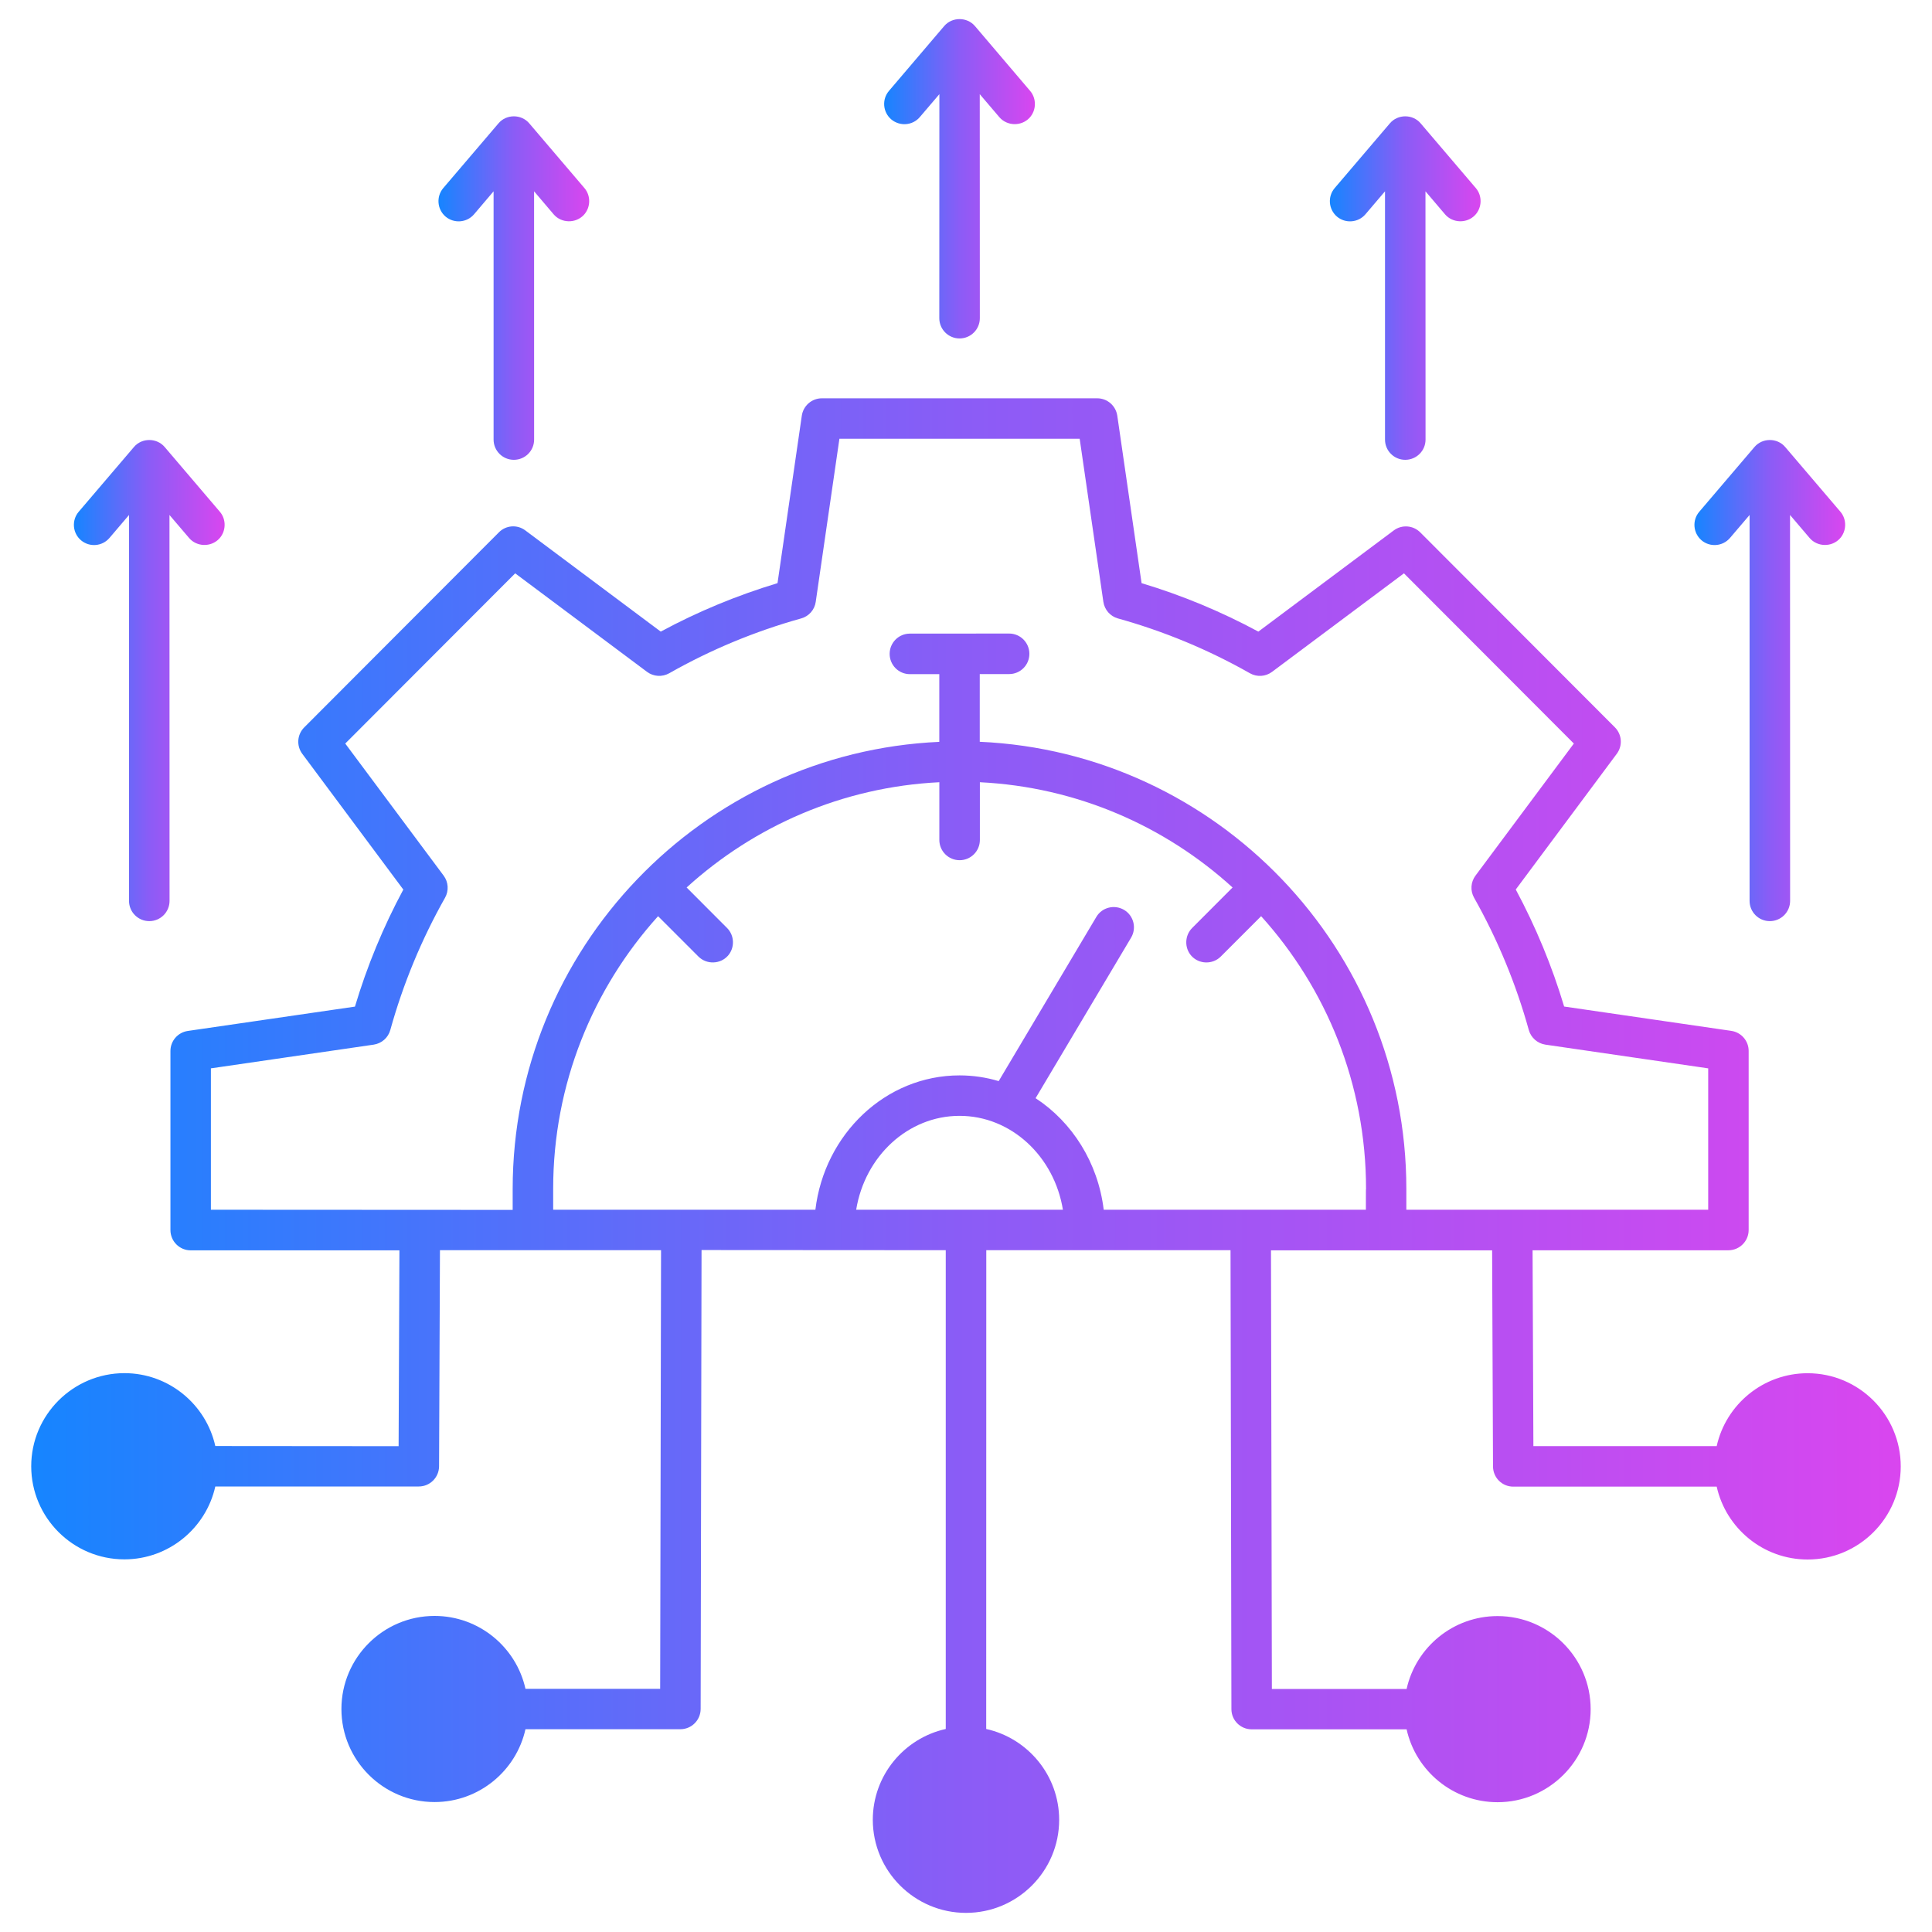 <svg width="50" height="50" viewBox="0 0 50 50" fill="none" xmlns="http://www.w3.org/2000/svg">
<g clip-path="url(#clip0_415_160)">
<path d="M46.781 35.539C45.632 35.539 44.667 36.347 44.428 37.425H39.684L39.663 32.357H44.73C45.019 32.357 45.255 32.123 45.255 31.832V27.197C45.255 26.937 45.063 26.717 44.807 26.679L40.48 26.049C40.166 25 39.745 23.985 39.228 23.02L41.843 19.507C41.998 19.298 41.977 19.007 41.793 18.823L36.755 13.777C36.571 13.593 36.28 13.572 36.071 13.727L32.566 16.346C31.603 15.827 30.59 15.406 29.544 15.092L28.915 10.756C28.876 10.499 28.656 10.308 28.396 10.308H21.27C21.01 10.308 20.79 10.499 20.751 10.756L20.122 15.092C19.076 15.408 18.061 15.827 17.1 16.346L13.595 13.727C13.386 13.57 13.095 13.591 12.911 13.777L7.873 18.825C7.689 19.009 7.668 19.3 7.823 19.509L10.438 23.022C9.919 23.987 9.5 25.002 9.186 26.051L4.859 26.681C4.603 26.719 4.411 26.939 4.411 27.199V31.834C4.411 32.123 4.645 32.359 4.936 32.359H10.337L10.316 37.427L5.572 37.423C5.332 36.345 4.367 35.537 3.219 35.537C1.89 35.539 0.808 36.619 0.808 37.947C0.808 39.276 1.89 40.356 3.219 40.356C4.367 40.356 5.332 39.548 5.572 38.47H10.838C11.127 38.47 11.361 38.236 11.363 37.949L11.386 32.355H17.108L17.085 43.706H13.599C13.36 42.628 12.395 41.82 11.246 41.82C9.918 41.82 8.836 42.9 8.836 44.229C8.836 45.557 9.918 46.637 11.246 46.637C12.395 46.637 13.36 45.829 13.599 44.752H17.608C17.897 44.752 18.131 44.518 18.133 44.229L18.156 32.351L24.476 32.355V44.746C23.398 44.985 22.588 45.948 22.588 47.097C22.59 48.425 23.671 49.505 25 49.505C26.329 49.505 27.411 48.425 27.411 47.097C27.411 45.948 26.601 44.985 25.523 44.746L25.525 32.355H31.846L31.869 44.233C31.869 44.522 32.105 44.755 32.394 44.755H36.403C36.642 45.833 37.607 46.641 38.756 46.641C40.084 46.641 41.166 45.561 41.166 44.233C41.166 42.904 40.084 41.824 38.756 41.824C37.607 41.824 36.642 42.632 36.403 43.71H32.916L32.893 32.359H38.616L38.639 37.953C38.641 38.242 38.874 38.474 39.163 38.474H44.428C44.668 39.552 45.632 40.36 46.781 40.36C48.11 40.36 49.191 39.28 49.191 37.951C49.191 36.619 48.109 35.539 46.781 35.539ZM22.158 31.308C22.381 29.93 23.495 28.878 24.833 28.878C26.171 28.878 27.285 29.93 27.508 31.308H22.158ZM35.349 31.308H28.564C28.417 30.088 27.747 29.039 26.801 28.421L29.273 24.266C29.42 24.017 29.34 23.696 29.091 23.548C28.842 23.401 28.52 23.481 28.373 23.73L25.846 27.979C25.524 27.883 25.183 27.831 24.833 27.831C22.92 27.831 21.337 29.349 21.102 31.308H14.316V30.766C14.316 28.055 15.344 25.58 17.031 23.711L18.076 24.756C18.287 24.967 18.641 24.956 18.838 24.735C19.02 24.53 19.011 24.211 18.817 24.017L17.77 22.968C19.518 21.379 21.8 20.368 24.31 20.244V21.737C24.31 22.026 24.544 22.262 24.835 22.262C25.124 22.262 25.359 22.028 25.359 21.737V20.244C27.869 20.368 30.151 21.377 31.899 22.968L30.852 24.017C30.659 24.211 30.649 24.53 30.831 24.735C31.028 24.957 31.382 24.967 31.593 24.756L32.638 23.711C34.325 25.579 35.353 28.055 35.353 30.768C35.349 30.773 35.349 30.823 35.349 31.308ZM36.396 31.308V30.766C36.396 24.555 31.489 19.471 25.356 19.197V17.445H26.116C26.405 17.445 26.64 17.212 26.64 16.921C26.64 16.632 26.407 16.396 26.116 16.396L23.548 16.398C23.259 16.398 23.024 16.632 23.024 16.922C23.024 17.212 23.258 17.447 23.548 17.447H24.309V19.199C18.174 19.475 13.268 24.558 13.268 30.772V31.312L5.458 31.308V27.649L9.672 27.035C9.877 27.004 10.046 26.857 10.101 26.656C10.432 25.463 10.909 24.311 11.518 23.233C11.619 23.053 11.606 22.829 11.482 22.662L8.935 19.243L13.333 14.838L16.746 17.388C16.913 17.512 17.137 17.526 17.319 17.424C18.395 16.813 19.543 16.337 20.734 16.005C20.933 15.95 21.083 15.781 21.111 15.576L21.724 11.355H27.942L28.555 15.576C28.586 15.781 28.733 15.95 28.932 16.005C30.123 16.337 31.272 16.813 32.348 17.424C32.53 17.527 32.754 17.512 32.92 17.388L36.334 14.838L40.731 19.243L38.185 22.662C38.061 22.829 38.047 23.053 38.149 23.233C38.757 24.311 39.234 25.461 39.565 26.656C39.621 26.855 39.789 27.004 39.994 27.035L44.208 27.649V31.308L36.396 31.308Z" fill="url(#paint0_linear_415_160)"/>
<path d="M23.805 3.03L24.311 2.437L24.309 8.234C24.309 8.523 24.543 8.759 24.833 8.759C25.123 8.759 25.358 8.525 25.358 8.234L25.356 2.437L25.861 3.03C26.061 3.266 26.432 3.274 26.643 3.05C26.823 2.858 26.83 2.552 26.66 2.353L25.232 0.675C25.027 0.434 24.64 0.434 24.435 0.675L23.007 2.351C22.819 2.571 22.846 2.902 23.066 3.09C23.287 3.275 23.618 3.251 23.805 3.03Z" fill="url(#paint1_linear_415_160)"/>
<path d="M35.338 5.545L35.844 4.951V11.376C35.844 11.665 36.077 11.9 36.368 11.9C36.657 11.9 36.893 11.667 36.893 11.376L36.891 4.951L37.396 5.545C37.595 5.78 37.967 5.788 38.177 5.564C38.357 5.372 38.365 5.066 38.194 4.867L36.766 3.192C36.562 2.95 36.175 2.95 35.97 3.192L34.542 4.867C34.354 5.087 34.381 5.418 34.601 5.606C34.819 5.79 35.151 5.765 35.338 5.545Z" fill="url(#paint2_linear_415_160)"/>
<path d="M44.773 13.921L45.279 13.328V23.314C45.279 23.603 45.512 23.839 45.803 23.839C46.092 23.839 46.328 23.605 46.328 23.314L46.326 13.328L46.831 13.921C47.03 14.157 47.402 14.165 47.612 13.941C47.792 13.749 47.8 13.443 47.63 13.244L46.201 11.569C45.997 11.327 45.61 11.327 45.405 11.569L43.977 13.244C43.789 13.464 43.816 13.795 44.036 13.983C44.254 14.168 44.586 14.142 44.773 13.921Z" fill="url(#paint3_linear_415_160)"/>
<path d="M12.269 5.545L12.774 4.951V11.376C12.774 11.665 13.008 11.9 13.299 11.9C13.588 11.9 13.823 11.667 13.823 11.376L13.822 4.951L14.327 5.545C14.526 5.78 14.897 5.788 15.108 5.564C15.288 5.372 15.296 5.066 15.125 4.867L13.697 3.192C13.492 2.95 13.105 2.95 12.901 3.192L11.472 4.867C11.285 5.087 11.312 5.418 11.532 5.606C11.752 5.79 12.081 5.765 12.269 5.545Z" fill="url(#paint4_linear_415_160)"/>
<path d="M2.834 13.921L3.339 13.328V23.314C3.339 23.603 3.573 23.839 3.864 23.839C4.153 23.839 4.388 23.605 4.388 23.314L4.386 13.328L4.892 13.921C5.091 14.157 5.462 14.165 5.673 13.941C5.853 13.749 5.861 13.443 5.69 13.244L4.262 11.569C4.057 11.327 3.67 11.327 3.466 11.569L2.037 13.244C1.85 13.464 1.876 13.795 2.097 13.983C2.317 14.168 2.646 14.142 2.834 13.921Z" fill="url(#paint5_linear_415_160)"/>
</g>
<defs>
<linearGradient id="paint0_linear_415_160" x1="0.809" y1="30.001" x2="49.193" y2="30.001" gradientUnits="userSpaceOnUse">
<stop stop-color="#1685FF"/>
<stop offset="0.5" stop-color="#8B5CF6"/>
<stop offset="1" stop-color="#D946EF"/>
</linearGradient>
<linearGradient id="paint1_linear_415_160" x1="22.882" y1="4.646" x2="26.783" y2="4.646" gradientUnits="userSpaceOnUse">
<stop stop-color="#1685FF"/>
<stop offset="0.5" stop-color="#8B5CF6"/>
<stop offset="1" stop-color="#D946EF"/>
</linearGradient>
<linearGradient id="paint2_linear_415_160" x1="34.417" y1="7.477" x2="38.318" y2="7.477" gradientUnits="userSpaceOnUse">
<stop stop-color="#1685FF"/>
<stop offset="0.5" stop-color="#8B5CF6"/>
<stop offset="1" stop-color="#D946EF"/>
</linearGradient>
<linearGradient id="paint3_linear_415_160" x1="43.852" y1="17.643" x2="47.753" y2="17.643" gradientUnits="userSpaceOnUse">
<stop stop-color="#1685FF"/>
<stop offset="0.5" stop-color="#8B5CF6"/>
<stop offset="1" stop-color="#D946EF"/>
</linearGradient>
<linearGradient id="paint4_linear_415_160" x1="11.348" y1="7.477" x2="15.248" y2="7.477" gradientUnits="userSpaceOnUse">
<stop stop-color="#1685FF"/>
<stop offset="0.5" stop-color="#8B5CF6"/>
<stop offset="1" stop-color="#D946EF"/>
</linearGradient>
<linearGradient id="paint5_linear_415_160" x1="1.912" y1="17.643" x2="5.813" y2="17.643" gradientUnits="userSpaceOnUse">
<stop stop-color="#1685FF"/>
<stop offset="0.5" stop-color="#8B5CF6"/>
<stop offset="1" stop-color="#D946EF"/>
</linearGradient>
<clipPath id="clip0_415_160">
<rect width="50" height="50" fill="white"/>
</clipPath>
</defs>
</svg>
